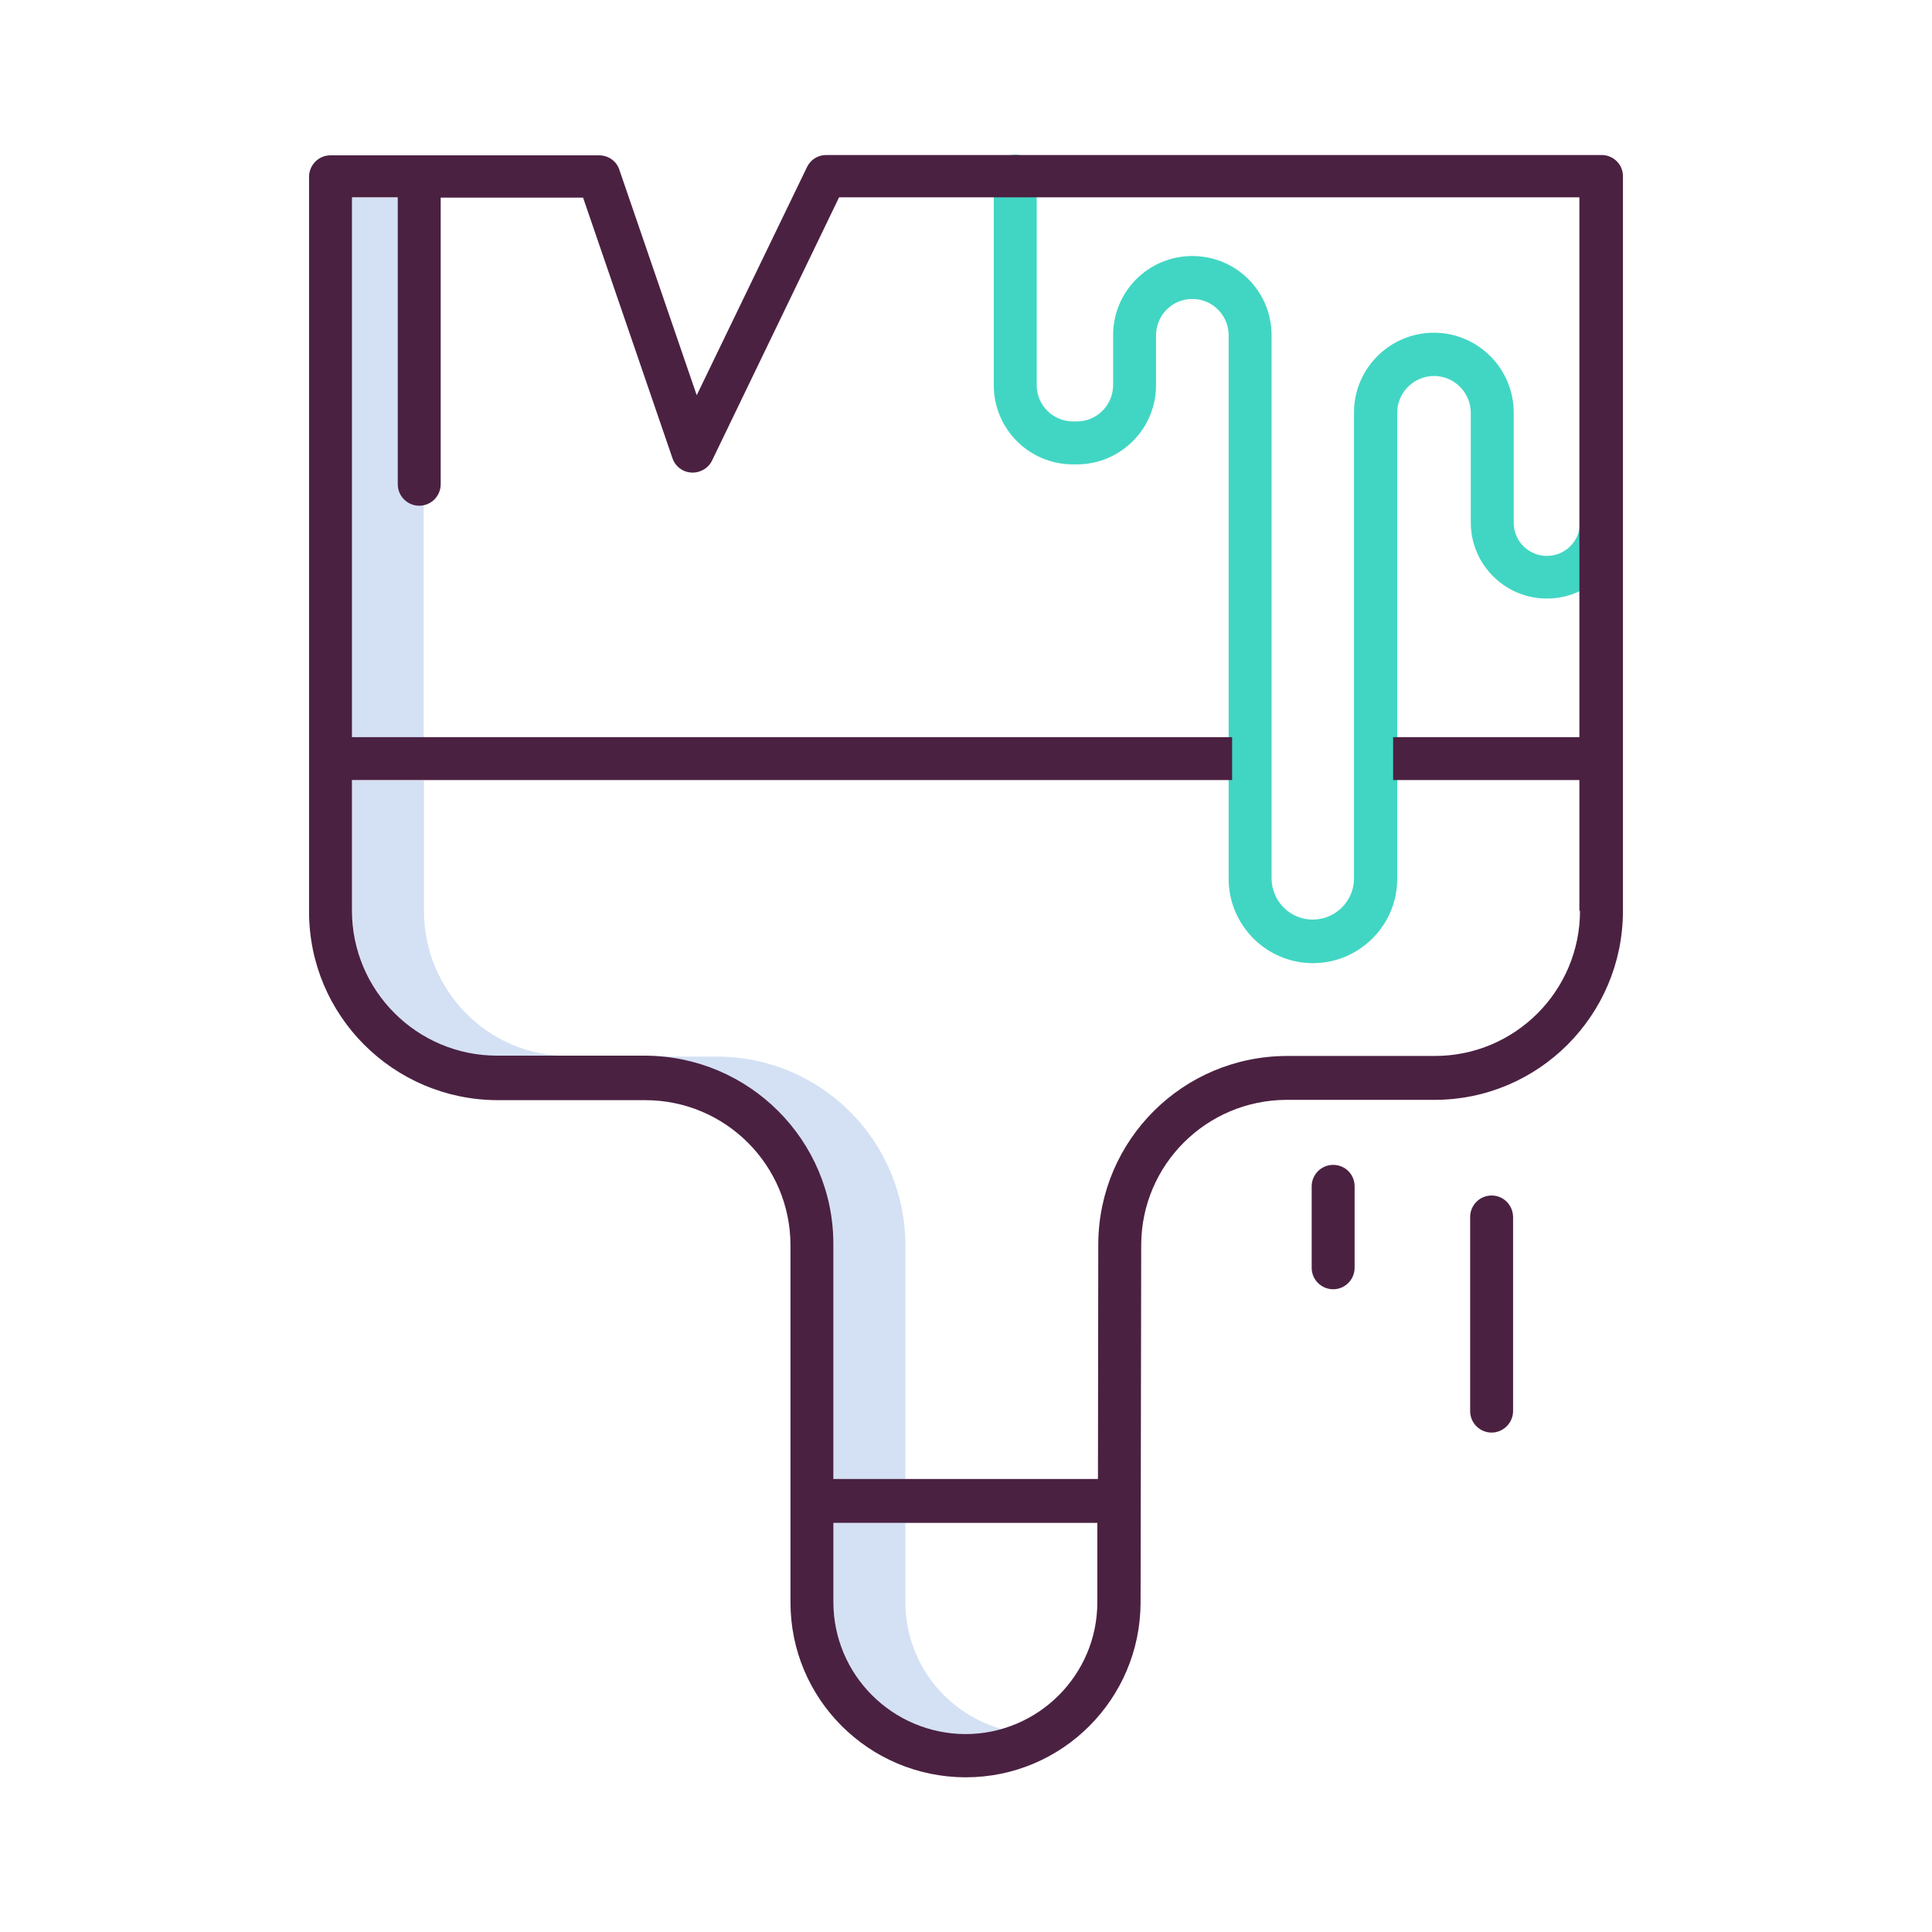 <svg version="1.1" id="Calque_1" xmlns="http://www.w3.org/2000/svg" x="0" y="0" viewBox="0 0 612 612" xml:space="preserve"><style>.st1{fill:#4B2142}</style><path d="M111.5 62.6h22.7v171h-22.7v-171zm22.8 225.9v-41.3h-22.7v41.3c0 25.4 20.6 46 46 46h22.7c-25.4.2-46-20.5-46-46zm92.8 46.2h-22.7c32.9 0 59.6 26.7 59.7 59.7v74.4h22.7v-74.4c-.1-33.1-26.8-59.7-59.7-59.7zm59.7 172.8v-25.1H264v25.1c0 23 18.7 41.7 41.7 41.8h.1c3.8 0 7.7-.5 11.4-1.6-18-5.2-30.4-21.5-30.4-40.2z" fill="#d4e1f4"/><path class="st1" d="M422.3 369c-3.8 0-6.8 3.1-6.8 6.8v25.8c0 3.8 3.1 6.8 6.8 6.8 3.8 0 6.8-3.1 6.8-6.8v-25.8c0-3.8-3-6.8-6.8-6.8zm50.2 9.7c-3.8 0-6.8 3.1-6.8 6.8V447c0 3.8 3.1 6.8 6.8 6.8s6.8-3.1 6.8-6.8v-61.4c0-3.8-3-6.9-6.8-6.9z"/><path d="M507.3 158.8c-3.8 0-6.8 3.1-6.8 6.8 0 5.8-4.7 10.5-10.5 10.5s-10.5-4.7-10.5-10.5v-34.7c.1-14-11.2-25.4-25.1-25.5-14-.1-25.4 11.2-25.5 25.1v147.6c.1 7.2-5.7 13.1-12.9 13.2-7.2.1-13.1-5.7-13.2-12.9V106.2c0-13.9-11.2-25.1-25.1-25.1s-25.1 11.2-25.1 25.1V122c0 6.3-5.1 11.5-11.5 11.5h-1.2c-6.3 0-11.5-5.1-11.5-11.5V55.8c0-3.8-3.1-6.8-6.8-6.8-3.8 0-6.8 3.1-6.8 6.8V122c0 13.9 11.2 25.1 25.1 25.1h1.2c13.9 0 25.1-11.3 25.1-25.1v-15.8c0-6.3 5.1-11.5 11.5-11.5 6.3 0 11.5 5.1 11.5 11.5v172c-.1 14.7 11.8 26.8 26.5 26.9s26.8-11.8 26.9-26.5V130.9c-.1-6.4 5.1-11.7 11.5-11.8s11.7 5.1 11.8 11.5v34.9c0 13.3 10.8 24.1 24.1 24.1s24.1-10.8 24.1-24.1c0-3.6-3-6.7-6.8-6.7z" fill="#41d6c3"/><path class="st1" d="M507.3 49.1H261.7c-2.6 0-5 1.5-6.1 3.9l-34.9 72.2-24.5-71.4c-.9-2.8-3.5-4.6-6.5-4.6h-85c-3.8 0-6.8 3.1-6.8 6.8v232.8c0 32.9 26.7 59.6 59.7 59.7h46.8c25.4 0 46 20.6 46 46v113.1c0 30.6 24.8 55.3 55.4 55.4h.1c30.6 0 55.3-24.8 55.4-55.3l.2-113.4c.1-25.4 20.7-45.8 46-45.9h46.9c32.9 0 59.6-26.7 59.7-59.7V55.8c0-3.7-3-6.7-6.8-6.7zM305.8 549.3c-23.1-.1-41.8-18.8-41.8-41.8v-25.1h83.6v25.2c0 22.9-18.7 41.7-41.8 41.7zm194.7-260.8c0 25.4-20.6 46-46 46h-46.9c-32.9.1-59.5 26.6-59.7 59.5l-.1 74.5H264v-74.4c0-32.9-26.7-59.6-59.7-59.7h-46.8c-25.4 0-46-20.6-46-46v-41.3h278.8v-13.6H111.5v-171H126v90.9c0 3.8 3.1 6.8 6.8 6.8 3.8 0 6.8-3.1 6.8-6.8V62.6h45.1l28.3 82.5c1.2 3.6 5.1 5.5 8.7 4.2 1.7-.6 3.1-1.8 3.9-3.5l40.2-83.3h234.5v171h-59v13.6h59v41.4h.2z"/></svg>